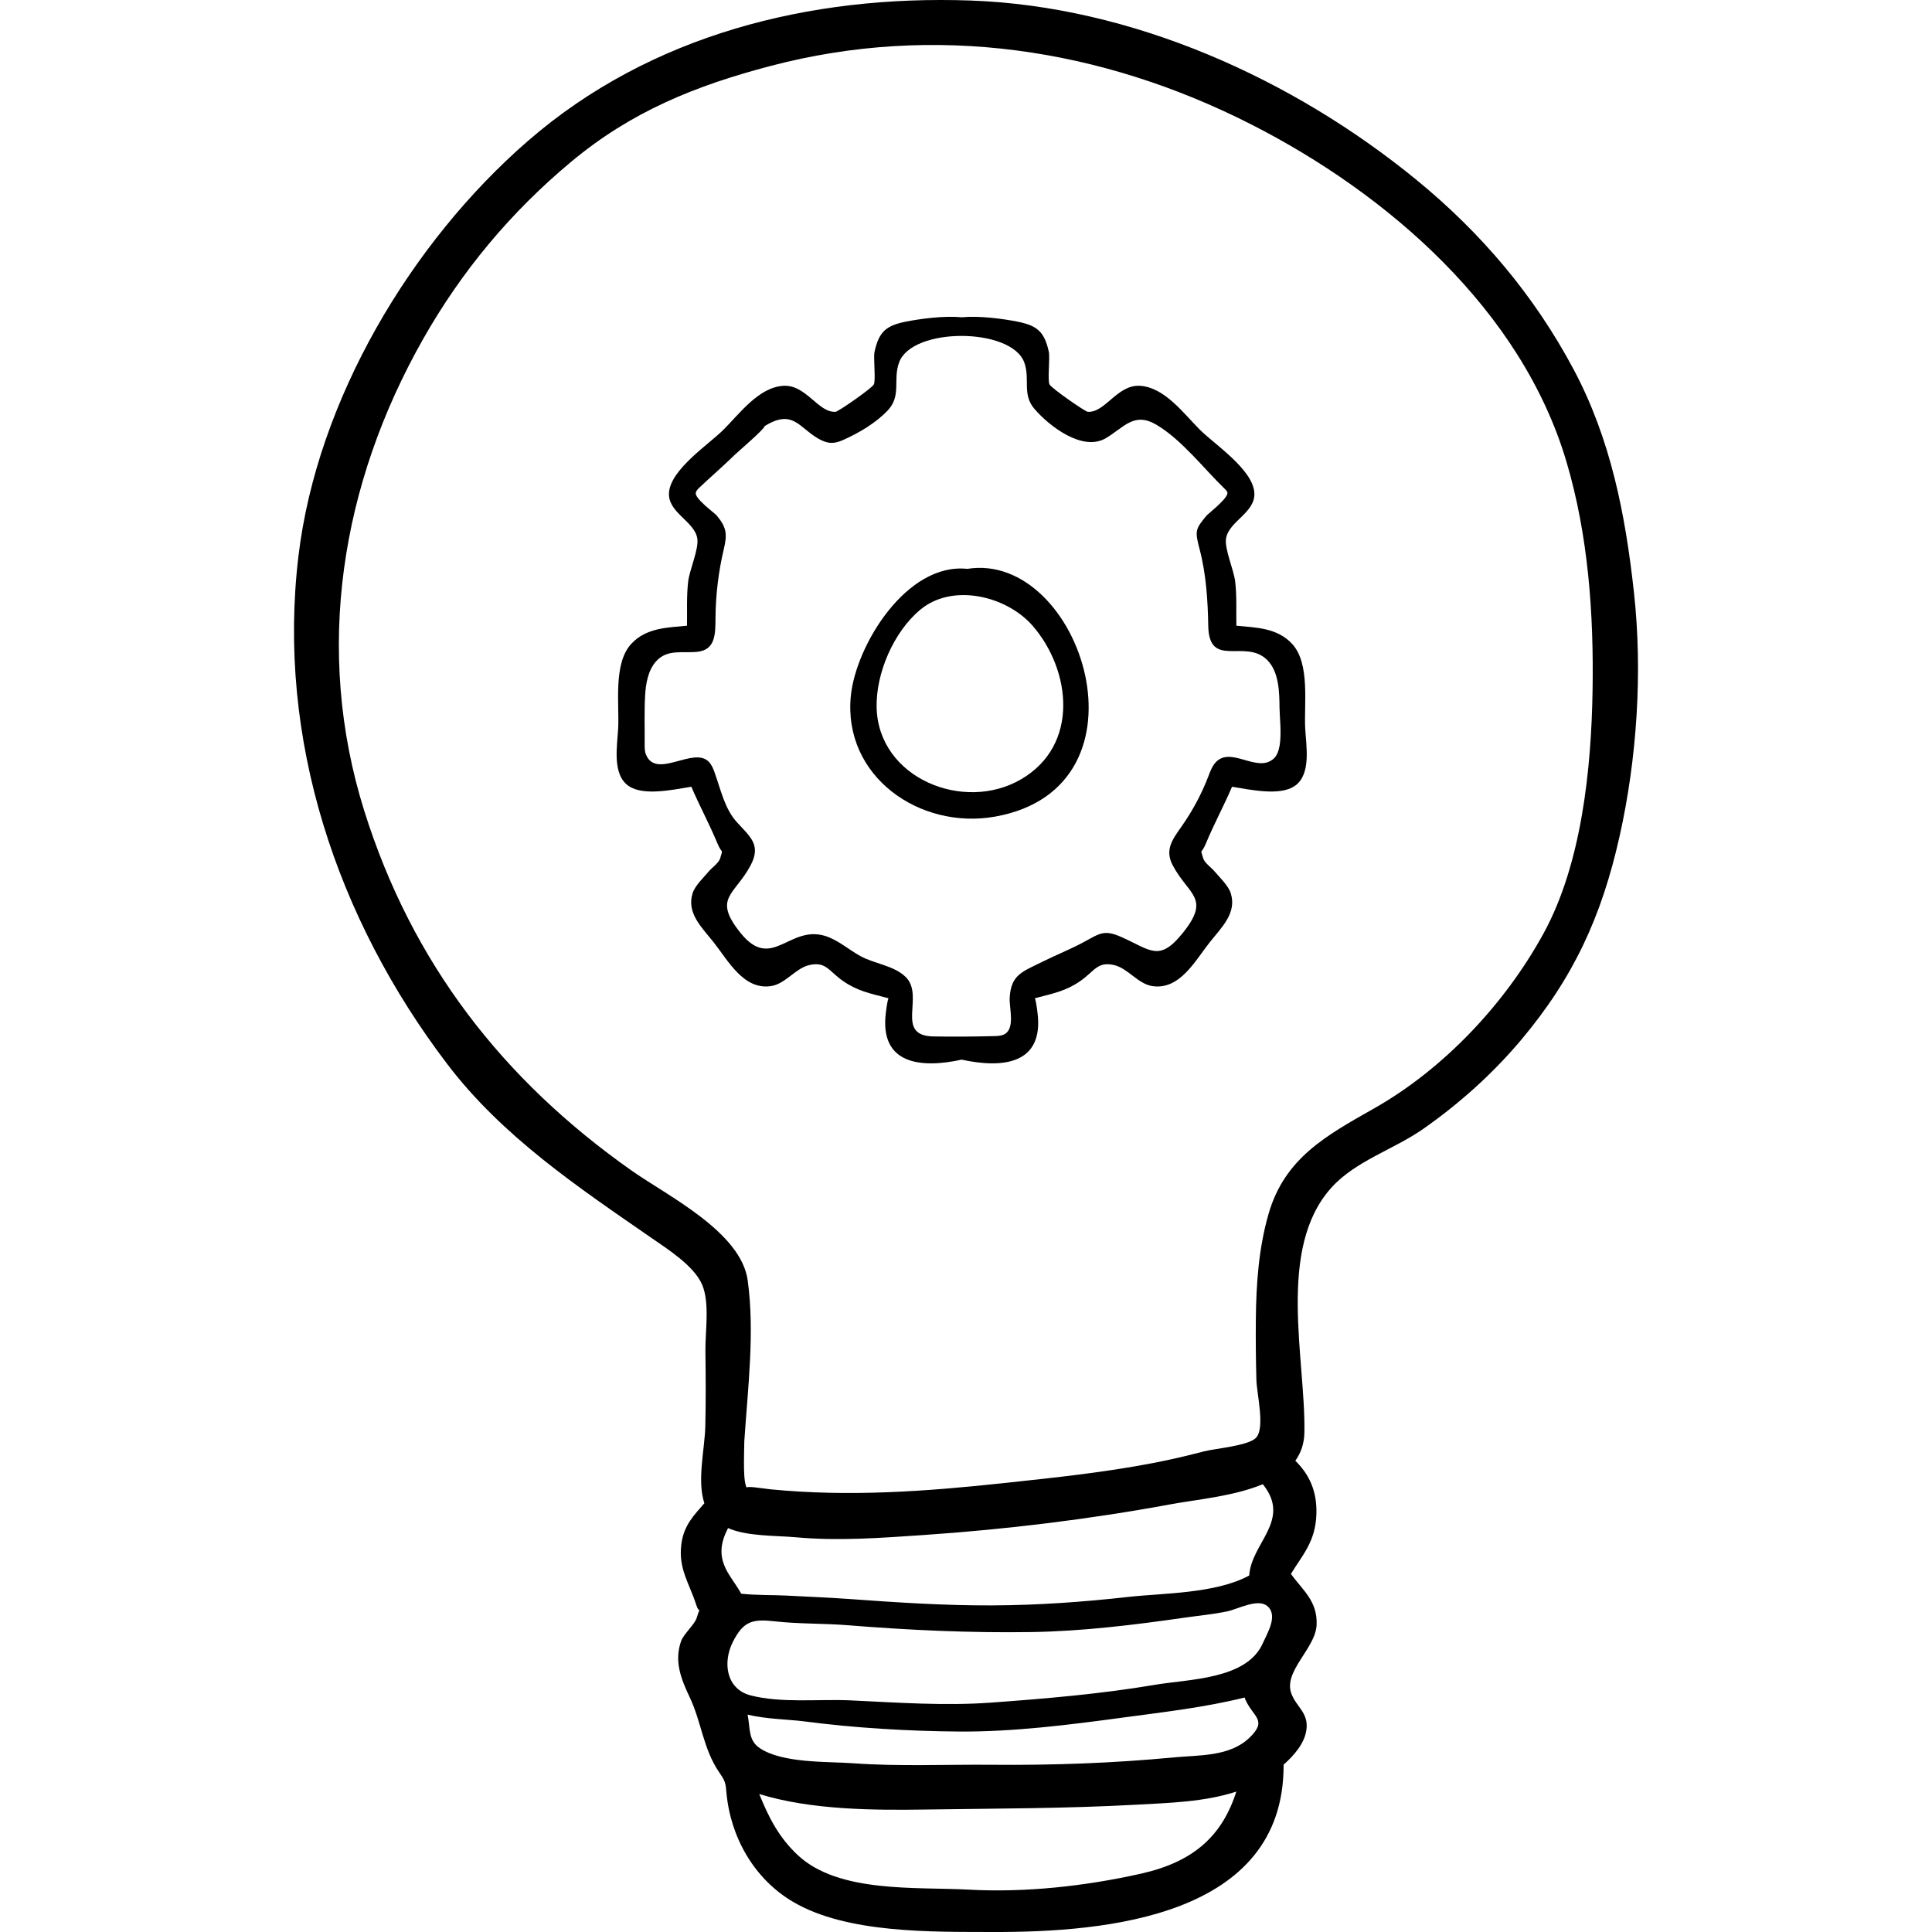 <?xml version="1.0" encoding="iso-8859-1"?>
<!-- Generator: Adobe Illustrator 19.0.0, SVG Export Plug-In . SVG Version: 6.00 Build 0)  -->
<svg version="1.1" id="Capa_1" xmlns="http://www.w3.org/2000/svg" xmlns:xlink="http://www.w3.org/1999/xlink" x="0px" y="0px"
	 viewBox="0 0 511.998 511.998" style="enable-background:new 0 0 511.998 511.998;" xml:space="preserve">
<g>
	<g>
		<path d="M433.009,156.954c-2.28-20.694-6.147-40.599-15.996-59.081c-10.444-19.599-24.454-36.126-41.543-50.129
			C342.658,20.858,299.943,1.637,257.158,0.137c-42.492-1.49-84.761,9.017-117.235,37.198
			c-31.095,26.984-55.906,68.739-60.835,110.053c-5.795,48.563,10.194,96.111,39.384,134.532
			c14.623,19.247,34.592,32.599,54.195,46.158c4.327,2.993,11.23,7.36,13.387,12.335c2.097,4.838,0.814,12.466,0.886,17.741
			c0.087,6.331,0.131,13.208-0.027,19.746c-0.151,6.292-2.245,14.442-0.25,20.476c-2.787,3.235-5.469,5.794-6.11,10.937
			c-0.798,6.411,2.09,10.222,3.929,15.897c1.066,3.289,1.337-0.525,0.147,3.549c-0.487,1.669-3.466,4.273-4.131,6.153
			c-1.878,5.301-0.033,10.001,2.283,14.884c3.118,6.573,3.56,13.634,7.78,19.842c0.557,0.819,1.154,1.629,1.485,2.562
			c0.32,0.901,0.375,1.871,0.461,2.824c1.071,11.861,7.333,22.905,17.672,28.991c14.309,8.423,36.886,7.925,52.774,7.981
			c30.328,0.107,77.175-4.096,77.215-44.051c0-0.093-0.022-0.175-0.027-0.266c2.718-2.423,5.67-5.662,6.097-9.454
			c0.489-4.344-2.61-5.805-3.972-9.298c-2.337-5.99,6.406-12.026,6.653-18.364c0.246-6.34-3.779-9.211-6.808-13.46
			c3.076-5.051,6.517-8.571,6.746-15.817c0.188-5.969-1.76-10.419-5.584-14.178c1.47-2.041,2.355-4.499,2.406-7.492
			c0.333-19.521-7.421-48.68,7.14-64.861c6.403-7.115,16.566-10.138,24.325-15.566c9.539-6.673,18.354-14.567,25.858-23.466
			c14.02-16.625,21.433-32.863,26.172-53.963C433.827,201.045,435.335,178.066,433.009,156.954z M302.39,496.535
			c-14.731,3.303-30.612,5.069-45.725,4.235c-13.798-0.761-34.429,1.003-45.271-9.166c-5.004-4.694-7.688-9.979-10.182-16.168
			c13.87,4.266,30.421,4.315,44.477,4.103c18.363-0.277,36.87-0.256,55.247-1.269c8.742-0.482,18.235-0.708,26.7-3.479
			C323.892,486.497,316.366,493.401,302.39,496.535z M331.072,460.558c-5.237,4.998-13.314,4.534-19.901,5.16
			c-16.067,1.527-32.091,2.112-48.248,1.963c-12.378-0.114-24.499,0.489-36.883-0.404c-6.816-0.492-18.524,0.056-24.632-3.962
			c-3.219-2.118-2.543-5.344-3.288-8.915c5.113,1.214,10.987,1.256,15.112,1.794c13.391,1.746,27.313,2.565,40.811,2.679
			c14.381,0.121,29.309-1.774,43.545-3.701c10.59-1.433,21.688-2.682,32.245-5.314c0.065,0.171,0.109,0.337,0.185,0.511
			C332.068,455.08,336.06,455.798,331.072,460.558z M334.652,435.481c-4.236,9.606-19.537,9.481-28.493,10.996
			c-14.421,2.439-29,3.674-43.579,4.735c-12.236,0.89-24.811-0.013-37.074-0.592c-8.446-0.399-18.363,0.792-26.578-1.323
			c-6.444-1.659-7.491-8.679-4.707-14.188c2.794-5.522,5.221-6.1,11.086-5.442c6.451,0.725,12.959,0.518,19.424,1.039
			c16.151,1.302,32.237,2.047,48.446,1.807c13.567-0.201,27.364-1.89,40.793-3.822c3.752-0.539,7.53-0.889,11.246-1.659
			c2.81-0.582,8.106-3.532,10.632-1.409C338.795,428.1,335.831,432.808,334.652,435.481z M331.06,417.513
			c-8.791,4.845-23.086,4.679-32.012,5.682c-12.146,1.364-23.936,2.2-36.166,2.252c-12.759,0.054-25.429-0.803-38.151-1.718
			c-5.549-0.399-11.098-0.603-16.653-0.898c-2.875-0.153-7.529-0.043-11.643-0.476c-1.952-3.618-5.272-6.694-5.237-11.305
			c0.017-2.264,0.788-4.207,1.737-6.093c5.078,2.234,12.662,1.951,17.979,2.437c11.284,1.03,22.587,0.169,33.863-0.6
			c21.989-1.5,43.926-4.164,65.599-8.167c6.551-1.21,16.582-2.086,24.283-5.295C342.362,402.894,331.578,408.879,331.06,417.513z
			 M422.044,183.087c-0.343,20.723-2.881,45.806-12.99,64.279c-10.192,18.624-26.4,35.879-44.909,46.375
			c-12.685,7.193-23.694,13.156-27.964,27.947c-2.627,9.103-3.292,18.676-3.373,28.118c-0.045,5.298-0.001,10.621,0.15,15.916
			c0.105,3.734,2.376,12.777-0.13,15.333c-2.073,2.114-10.87,2.82-13.673,3.552c-4.552,1.188-9.018,2.234-13.641,3.122
			c-13.017,2.5-25.906,3.839-39.067,5.257c-21.01,2.263-41.318,3.747-62.284,1.695c-1.756-0.172-6.836-1.063-6.172-0.329
			c-1.169-1.294-0.775-8.688-0.746-12.387c0.949-14.23,2.794-28.86,0.902-42.649c-1.766-12.873-21.296-22.429-30.773-29.104
			c-34.252-24.125-58.199-55.093-70.819-95.259c-13.408-42.673-6.169-86.797,15.615-125.179
			c10.235-18.035,23.193-33.539,39.105-46.831c16.07-13.425,33.067-20.258,53.04-25.496c43.434-11.389,87.542-4.686,127.26,15.517
			c36.133,18.38,71.584,49.108,83.528,89.321C420.933,141.913,422.381,162.749,422.044,183.087z"/>
	</g>
</g>
<g>
	<g>
		<path d="M345.892,193.057c-0.348-6.373,1.347-17.195-3.452-22.403c-3.976-4.314-9.589-4.33-14.795-4.834
			c-0.069-3.889,0.147-7.78-0.308-11.687c-0.369-3.165-2.889-8.671-2.417-11.468c0.773-4.59,7.871-6.804,7.492-12.128
			c-0.436-6.135-10.499-12.762-14.36-16.583c-4.304-4.257-9.409-11.388-16.044-11.714c-5.952-0.293-9.158,7.196-13.739,6.893
			c-0.721-0.048-9.553-6.187-10.124-7.234c-0.592-1.086,0.164-7.051-0.21-8.729c-1.186-5.317-3.104-6.908-8.388-7.948
			c-3.732-0.735-9.915-1.589-14.694-1.135c-4.779-0.455-10.962,0.4-14.694,1.135c-5.285,1.04-7.202,2.632-8.388,7.948
			c-0.375,1.678,0.382,7.644-0.21,8.729c-0.57,1.047-9.403,7.186-10.123,7.234c-4.581,0.303-7.787-7.186-13.739-6.893
			c-6.635,0.326-11.741,7.457-16.044,11.714c-3.862,3.821-13.924,10.448-14.36,16.583c-0.379,5.325,6.719,7.538,7.493,12.128
			c0.471,2.798-2.049,8.303-2.417,11.468c-0.454,3.907-0.239,7.798-0.307,11.687c-5.206,0.505-10.819,0.52-14.795,4.834
			c-4.8,5.208-3.105,16.03-3.447,22.403c-0.248,4.604-1.678,12.268,2.837,15.277c3.9,2.598,11.382,1.015,16.551,0.161
			c2.179,5.086,4.786,9.873,6.885,14.941c1.345,3.247,1.58,1.14,0.758,4.024c-0.341,1.197-2.167,2.47-2.931,3.38
			c-1.325,1.578-3.738,3.821-4.382,5.904c-1.616,5.223,2.388,8.962,5.513,12.884c3.881,4.873,7.985,12.83,15.313,11.689
			c3.801-0.592,6.459-4.728,10.108-5.564c4.42-1.013,5.152,1.578,8.932,4.218c3.753,2.621,7.123,3.286,11.443,4.417
			c0.223,0.058,0.422,0.11,0.602,0.155c-0.382,1.074-0.674,3.717-0.677,3.738c-1.804,13.894,9.389,14.879,20.083,12.534
			c10.694,2.345,21.886,1.36,20.083-12.534c-0.002-0.021-0.295-2.664-0.677-3.738c0.179-0.046,0.379-0.097,0.602-0.155
			c4.32-1.13,7.689-1.796,11.443-4.417c3.779-2.64,4.512-5.231,8.932-4.218c3.649,0.836,6.307,4.973,10.108,5.564
			c7.328,1.14,11.432-6.816,15.313-11.689c3.124-3.923,7.129-7.662,5.513-12.884c-0.645-2.083-3.057-4.326-4.382-5.904
			c-0.764-0.91-2.59-2.183-2.931-3.38c-0.822-2.884-0.587-0.777,0.758-4.024c2.098-5.068,4.706-9.855,6.885-14.941
			c5.168,0.854,12.651,2.437,16.551-0.161C347.571,205.325,346.14,197.661,345.892,193.057z M339.113,197.556
			c-0.242,1.434-0.699,2.661-1.51,3.424c-4.388,4.126-11.545-3.544-15.585,1.212c-0.869,1.023-1.325,2.323-1.805,3.577
			c-1.803,4.704-4.206,9.15-7.1,13.271c-2.405,3.424-4.528,6.16-2.296,10.343c4.207,7.884,10.099,8.551,2.652,17.834
			c-6.24,7.779-8.459,4.603-16.211,1.141c-4.566-2.039-5.707-1.075-9.9,1.218c-3.603,1.97-7.442,3.467-11.114,5.299
			c-5.328,2.658-8.356,3.397-8.673,9.645c-0.132,2.614,1.601,8.323-1.63,9.678c-0.774,0.325-1.636,0.355-2.475,0.377
			c-5.358,0.144-10.719,0.174-16.079,0.091c-10.427-0.162-2.234-10.685-7.353-15.74c-3.115-3.076-8.35-3.506-12.09-5.591
			c-3.028-1.688-6.072-4.391-9.474-5.365c-9.456-2.708-14.028,9.477-22.235-0.755c-7.445-9.282-1.554-9.949,2.653-17.832
			c2.91-5.453-0.034-7.575-3.591-11.481c-3.299-3.623-4.291-8.704-5.964-13.309c-0.355-0.976-0.762-1.966-1.486-2.712
			c-4.053-4.168-13.859,4.732-16.639-1.87c-0.377-0.896-0.374-1.899-0.365-2.871c0.039-4.289-0.123-8.628,0.126-12.911
			c0.172-2.965,0.743-6.56,2.89-8.954c3.011-3.358,6.979-2.103,10.996-2.548c4.729-0.525,4.735-4.681,4.76-8.852
			c0.037-6.213,0.787-12.422,2.229-18.465c0.955-4.003,0.622-5.77-1.953-8.851c-1.007-0.978-5.875-4.553-5.496-5.999
			c0.154-0.588,0.617-1.036,1.061-1.451c3.057-2.864,6.249-5.634,9.242-8.556c0.955-0.932,7.93-6.863,7.93-7.621
			c7.42-4.618,9.108,0.323,14.071,3.217c2.346,1.367,4.042,1.648,6.613,0.509c4.215-1.867,8.672-4.47,11.889-7.827
			c3.79-3.955,1.355-8.129,3.074-12.797c3.467-9.415,29.742-9.282,33.159,0c1.62,4.401-0.629,8.431,2.667,12.285
			c3.965,4.636,12.777,11.405,18.912,7.827c4.869-2.839,7.487-7.128,13.493-3.557c6.709,3.988,12.471,11.559,18.084,16.981
			c0.275,0.266,0.561,0.548,0.673,0.914c0.413,1.352-4.558,5.213-5.453,6.082c-3.11,3.723-3.182,4.093-1.858,9.159
			c1.696,6.487,2.127,13.441,2.248,20.12c0.209,11.523,9.758,3.318,15.567,9.006c3.207,3.141,3.281,8.603,3.321,12.77
			C339.11,189.996,339.662,194.306,339.113,197.556z"/>
	</g>
</g>
<g>
	<g>
		<path d="M256.329,150.755c-16.072-1.705-29.503,20.243-30.846,33.627c-2.143,21.365,18.242,35.603,38.258,32.022
			C306.967,208.669,286.485,145.912,256.329,150.755z M270.656,206.485c-15.268,8.969-37.871-0.294-38.34-18.932
			c-0.23-9.151,4.521-20.102,11.564-25.973c8.606-7.174,22.999-3.62,29.857,4.348C283.823,177.646,286.107,197.409,270.656,206.485z
			"/>
	</g>
</g>
<g>
</g>
<g>
</g>
<g>
</g>
<g>
</g>
<g>
</g>
<g>
</g>
<g>
</g>
<g>
</g>
<g>
</g>
<g>
</g>
<g>
</g>
<g>
</g>
<g>
</g>
<g>
</g>
<g>
</g>
</svg>
